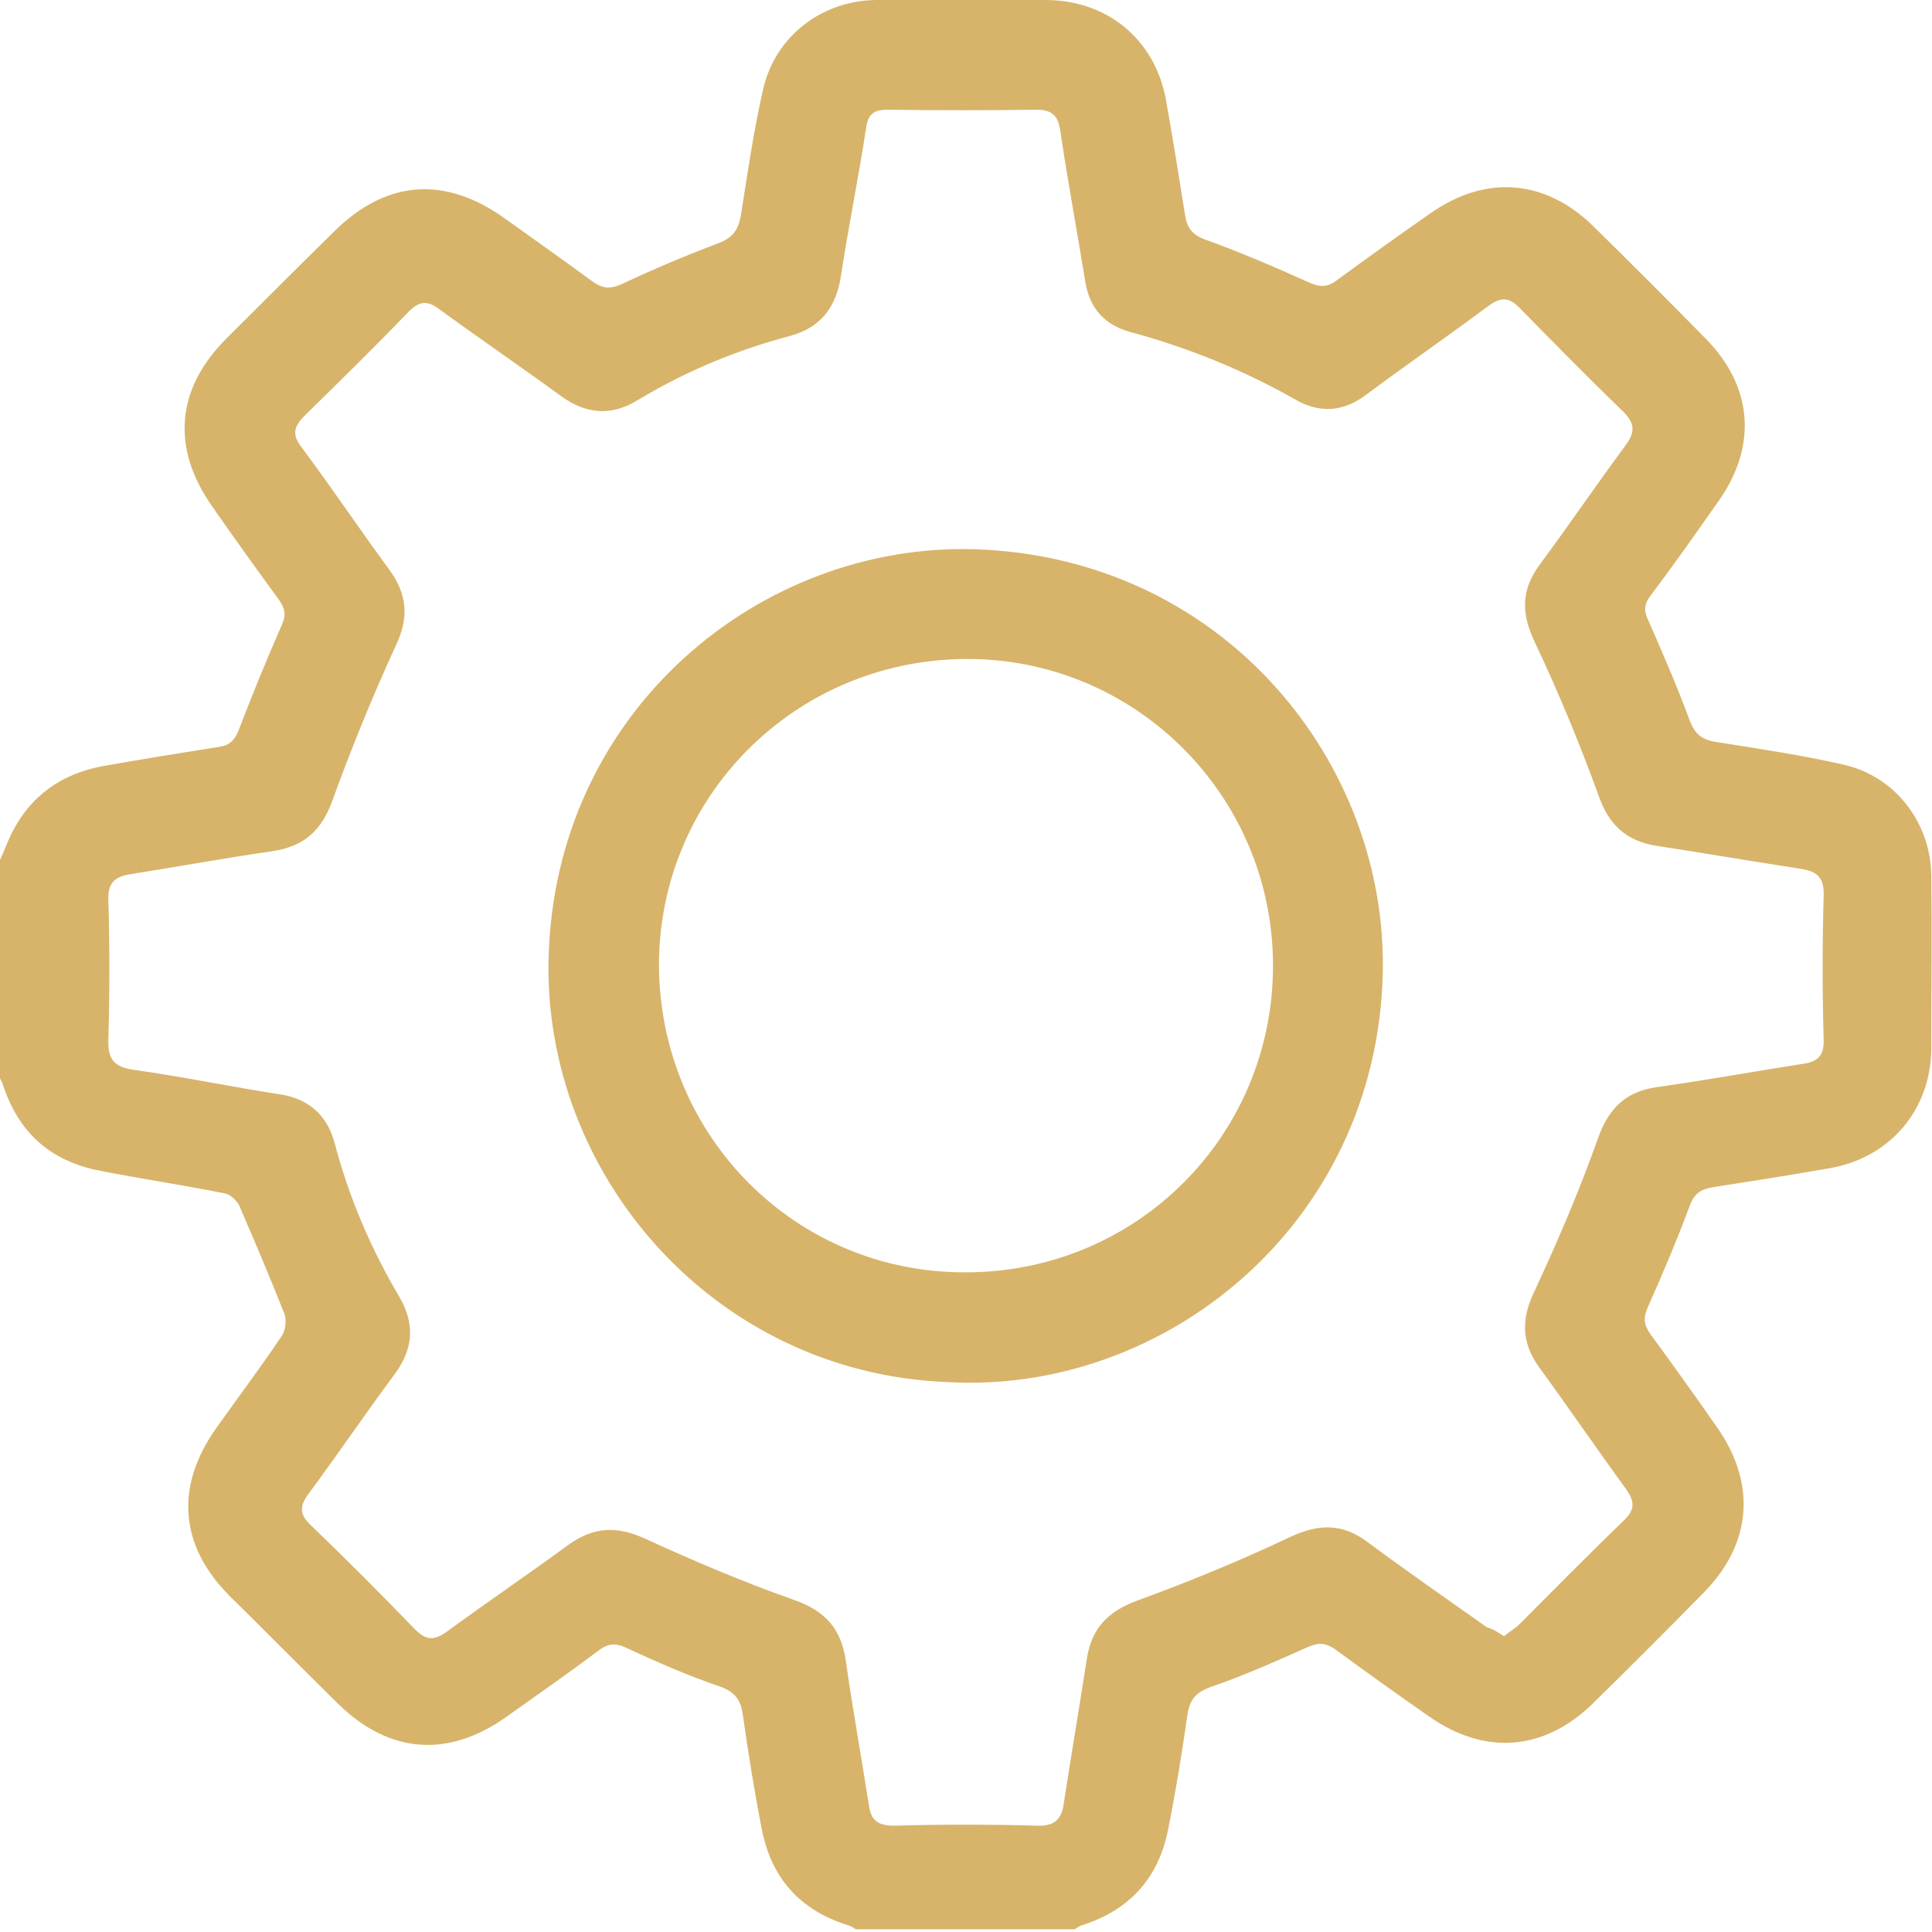 <?xml version="1.0" encoding="utf-8"?>
<!-- Generator: Adobe Illustrator 24.2.1, SVG Export Plug-In . SVG Version: 6.00 Build 0)  -->
<svg version="1.1" id="katman_1" xmlns="http://www.w3.org/2000/svg" xmlns:xlink="http://www.w3.org/1999/xlink" x="0px" y="0px"
	 viewBox="0 0 283.5 283.5" style="enable-background:new 0 0 283.5 283.5;" xml:space="preserve">
<style type="text/css">
	.st0{fill:#D7B46A;}
</style>
<g>
	<path class="st0" d="M0,126.2c0.6-1.3,1.1-2.7,1.7-3.9c2.8-5.6,7.4-8.8,13.5-9.9c5.6-1,11.2-1.9,16.9-2.8c1.5-0.2,2.3-0.9,2.9-2.4
		c2-5.2,4.1-10.4,6.4-15.6c0.6-1.4,0.4-2.3-0.4-3.5c-3.3-4.5-6.6-9.1-9.8-13.7c-6.1-8.6-5.4-17.3,2-24.7
		c5.3-5.3,10.6-10.6,15.9-15.8c7.6-7.5,16.2-8.1,24.9-1.9c4.3,3.1,8.6,6.1,12.8,9.2c1.5,1.1,2.6,1.3,4.4,0.5c4.7-2.2,9.4-4.2,14.2-6
		c2.1-0.8,2.9-1.9,3.3-4c1-6.3,1.9-12.6,3.3-18.7c1.8-7.7,8.6-12.9,16.5-13c8.3-0.1,16.6,0,24.9,0c9.1,0,16.1,5.8,17.7,14.7
		c1,5.6,1.9,11.2,2.8,16.9c0.3,1.8,1,2.8,2.8,3.5c5.3,1.9,10.4,4.1,15.5,6.4c1.6,0.7,2.7,0.6,4-0.4c4.5-3.3,9.1-6.6,13.7-9.8
		c8.1-5.7,16.8-5,23.8,1.8c5.6,5.5,11.1,11,16.6,16.6c6.9,7,7.6,15.7,1.9,23.8c-3.3,4.7-6.6,9.4-10,13.9c-1,1.3-1,2.3-0.3,3.7
		c2.1,4.8,4.2,9.6,6,14.5c0.8,2.2,1.9,3,4.1,3.3c6.2,1,12.4,1.9,18.5,3.3c7.6,1.7,12.8,8.5,12.9,16.3c0.1,8.4,0,16.8,0,25.2
		c0,9-5.9,16.1-14.8,17.7c-5.7,1-11.4,1.9-17.2,2.8c-1.7,0.3-2.7,0.8-3.4,2.6c-1.9,5.1-4,10.1-6.2,15c-0.7,1.6-0.6,2.6,0.4,4
		c3.3,4.5,6.6,9.1,9.8,13.7c5.7,8.2,5.1,16.9-1.9,24.1c-5.4,5.5-10.9,11-16.4,16.4c-7.2,7-15.9,7.6-24.1,1.8
		c-4.6-3.2-9.2-6.5-13.7-9.8c-1.3-0.9-2.3-1-3.8-0.4c-4.7,2.1-9.4,4.2-14.3,5.9c-2.4,0.8-3.3,2-3.6,4.4c-0.8,5.6-1.7,11.1-2.8,16.6
		c-1.4,7.1-5.7,11.8-12.6,14c-0.4,0.1-0.8,0.4-1.1,0.6c-10.7,0-21.4,0-32.1,0c-0.4-0.2-0.7-0.5-1.2-0.6c-7-2.2-11.2-6.9-12.6-14
		c-1.1-5.6-2-11.2-2.8-16.9c-0.3-2.1-1.1-3.3-3.3-4.1c-4.7-1.6-9.3-3.6-13.8-5.7c-1.7-0.8-2.8-0.6-4.2,0.5c-4.4,3.3-9,6.5-13.5,9.7
		c-8.5,6-17.1,5.3-24.5-1.9c-5.4-5.3-10.7-10.7-16.1-16c-7.3-7.4-7.9-16-1.9-24.5c3.2-4.5,6.5-8.9,9.6-13.5c0.6-0.8,0.8-2.4,0.4-3.4
		c-2.1-5.3-4.3-10.5-6.6-15.8c-0.4-0.8-1.4-1.7-2.2-1.8c-6-1.2-12.1-2.1-18.2-3.3c-7.3-1.4-12-5.6-14.3-12.7
		c-0.1-0.4-0.4-0.8-0.6-1.2C0,147.6,0,136.9,0,126.2z M220.7,240.1c0.7-0.6,1.4-1,2-1.5c5.2-5.2,10.4-10.5,15.7-15.6
		c1.6-1.6,1.4-2.8,0.2-4.5c-4.3-5.9-8.4-11.9-12.7-17.8c-2.7-3.7-2.7-7.2-0.7-11.3c3.4-7.3,6.6-14.8,9.3-22.4
		c1.6-4.5,4.2-6.9,8.8-7.5c7.1-1,14.2-2.3,21.3-3.4c2.2-0.3,3.1-1.3,3-3.6c-0.2-7-0.2-14,0-21c0.1-2.6-0.8-3.6-3.3-4
		c-7.1-1.1-14.2-2.3-21.3-3.4c-4.3-0.7-6.9-3-8.4-7.3c-2.8-7.7-5.9-15.2-9.4-22.6c-2-4.2-2-7.6,0.7-11.3c4.3-5.8,8.3-11.7,12.6-17.5
		c1.4-1.9,1.5-3.2-0.3-5c-5.1-4.9-10.1-10-15.1-15.1c-1.6-1.7-2.8-1.8-4.7-0.4c-5.9,4.4-12,8.6-17.9,13c-3.3,2.5-6.7,2.8-10.3,0.8
		c-7.7-4.4-15.9-7.7-24.4-10c-3.6-1-5.8-3.3-6.5-7.1c-1.2-7.4-2.6-14.9-3.7-22.3c-0.3-2.2-1.1-3.2-3.5-3.2c-7.3,0.1-14.6,0.1-21.9,0
		c-1.9,0-2.8,0.6-3.1,2.6c-1.1,7.3-2.6,14.5-3.7,21.8c-0.7,4.6-3,7.6-7.5,8.8c-7.9,2.1-15.3,5.2-22.3,9.4c-3.9,2.4-7.6,2.1-11.3-0.6
		c-5.9-4.3-11.9-8.4-17.8-12.7c-1.7-1.3-2.9-1.3-4.5,0.3c-5,5.2-10.1,10.2-15.3,15.3c-1.6,1.6-1.9,2.8-0.4,4.7
		c4.4,5.9,8.5,12,12.9,18c2.6,3.6,2.8,7,0.9,11c-3.4,7.4-6.5,15-9.3,22.7c-1.6,4.5-4.2,6.8-8.8,7.5c-7,1-14,2.3-21,3.4
		c-2.3,0.4-3.2,1.4-3.1,3.8c0.2,6.8,0.2,13.7,0,20.5c-0.1,3,1,4,3.8,4.4c7.2,1,14.3,2.5,21.5,3.6c4.2,0.7,6.8,3.1,7.9,7.1
		c2.1,8,5.3,15.5,9.5,22.6c2.4,4.1,2,7.8-0.8,11.5c-4.3,5.8-8.3,11.7-12.6,17.5c-1.3,1.8-1.2,3,0.4,4.5c5.2,5,10.3,10.1,15.3,15.3
		c1.7,1.7,2.9,1.6,4.7,0.3c5.9-4.3,11.9-8.4,17.8-12.7c3.7-2.7,7.2-2.8,11.3-0.9c7.2,3.3,14.5,6.4,21.9,9c4.5,1.6,6.8,4.2,7.5,8.8
		c1,7.1,2.3,14.2,3.4,21.3c0.3,2.2,1.3,3,3.7,3c7-0.2,14-0.2,21,0c2.6,0.1,3.6-1,3.9-3.3c1.1-7.1,2.3-14.2,3.4-21.3
		c0.7-4.3,3-6.8,7.3-8.4c7.7-2.8,15.2-5.9,22.6-9.4c4.1-1.9,7.6-2,11.3,0.8c5.8,4.3,11.7,8.4,17.5,12.5
		C219,239,219.8,239.5,220.7,240.1z"/>
	<path class="st0" d="M138.9,202.8c-34.3-1.4-59.2-30.6-58.4-62.2c0.9-36.3,31.1-61,62.6-60c36.5,1.2,60.7,31.4,59.8,62.6
		C201.8,179.9,170.7,204.7,138.9,202.8z M141.6,96.7c-25.1,0.2-45.1,20.4-44.9,45.3c0.3,25,20.3,44.9,45.2,44.7
		c25-0.1,44.9-20.1,44.9-45C186.8,116.7,166.5,96.5,141.6,96.7z"/>
</g>
</svg>

